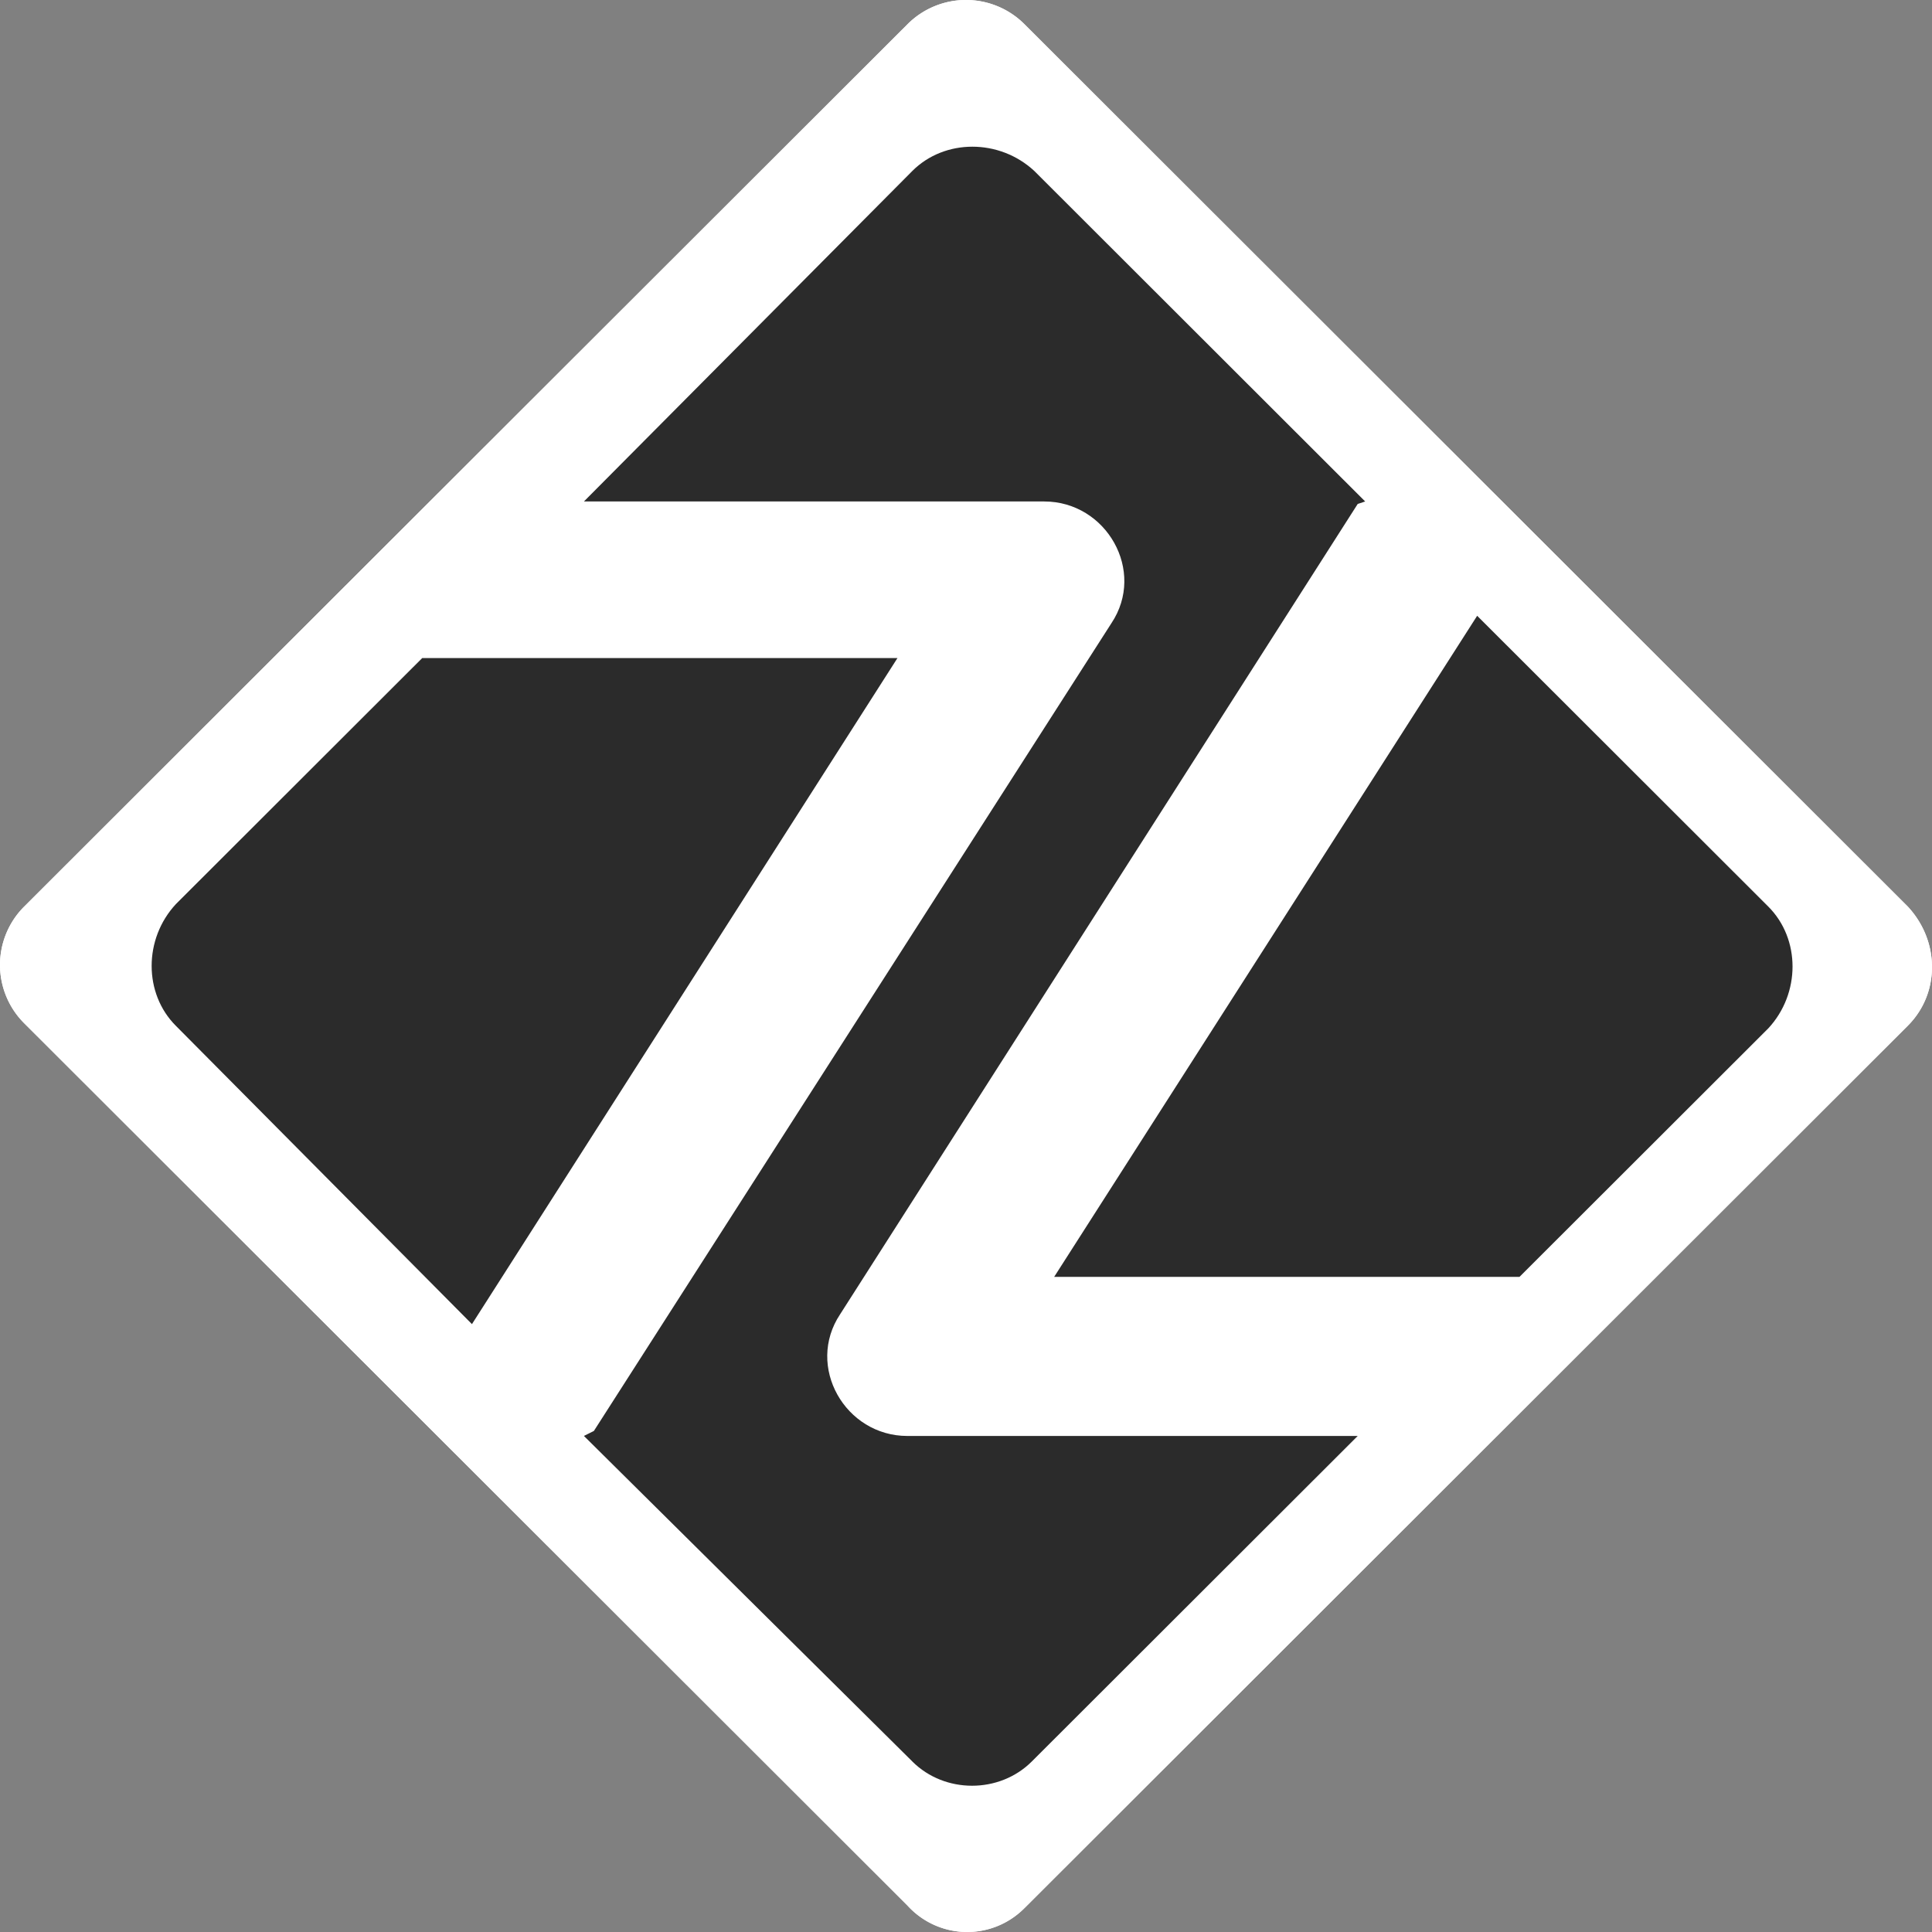 <svg width="59" height="59" viewBox="0 0 59 59" xmlns="http://www.w3.org/2000/svg" xmlns:xlink="http://www.w3.org/1999/xlink"><rect x="0" y="0" width="59" height="59" fill="#808080" stroke="none"/><title>logo_footer_vector</title><desc>Created using Figma</desc><use xlink:href="#a" fill="#FFF"/><use xlink:href="#b" transform="translate(4.63 4.48)" fill="#E31F26"/><use xlink:href="#a" fill="#FFF"/><use xlink:href="#b" transform="translate(4.63 4.48)" fill="#2B2B2B"/><defs><path id="a" d="M31.286 58.27l26.973-26.944c.988-.986.988-2.58 0-3.643L31.286.74a2.524 2.524 0 0 0-3.572 0L.741 27.683a2.517 2.517 0 0 0 0 3.567l26.973 26.943a2.46 2.46 0 0 0 3.572.076z"/><path id="b" d="M23.232 49.313l-10.03-9.942.304-.152L29.31 14.553c1.064-1.594-.152-3.719-2.051-3.719H13.202L23.232.74c.987-.987 2.659-.987 3.723 0L37.06 10.834l-.228.076-15.804 24.742c-1.064 1.594.152 3.72 2.052 3.72h13.752l-9.953 9.941c-.988.987-2.66.987-3.648 0zM9.782 35.956l-9.04-9.108c-.988-.986-.988-2.656 0-3.719l7.522-7.513h14.513L9.783 35.956zm17.78-1.442L40.48 14.325l8.89 8.88c.988.987.988 2.657 0 3.72l-7.598 7.589h-14.21z"/></defs></svg>